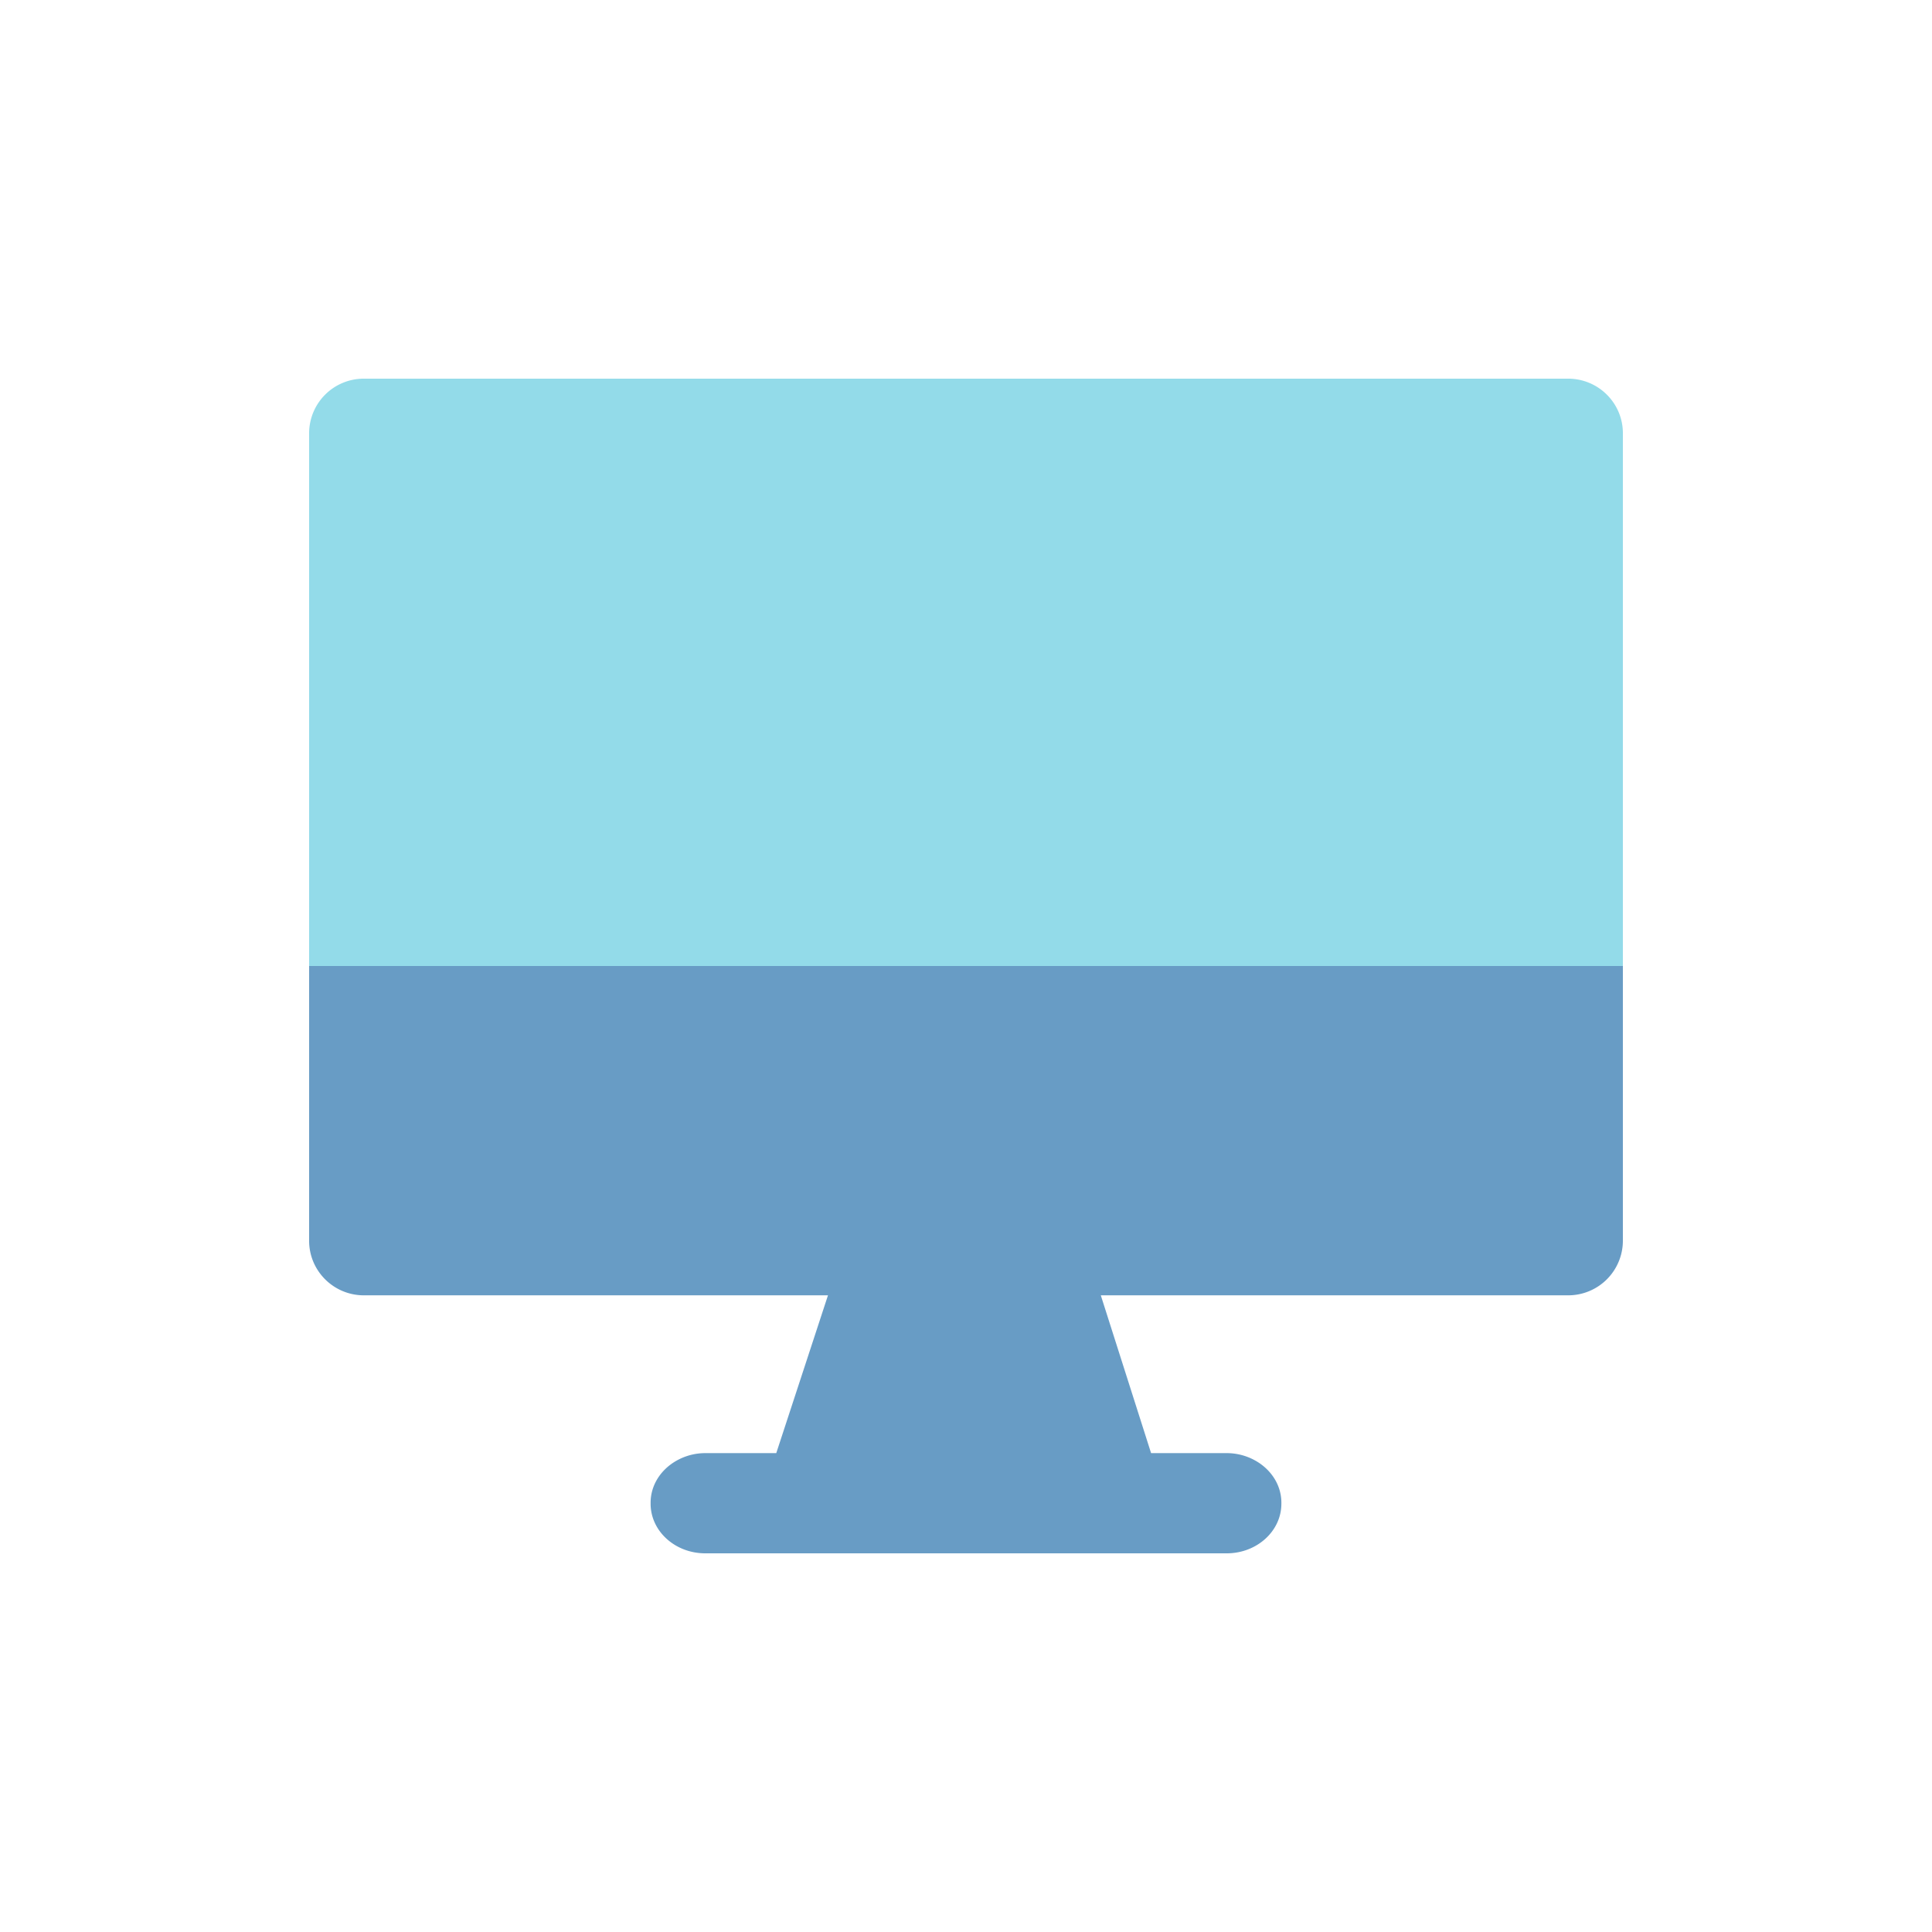 <?xml version="1.0" encoding="utf-8"?><svg viewBox="0 0 100 100" xmlns="http://www.w3.org/2000/svg" width="200px" height="200px" xmlns:xlink="http://www.w3.org/1999/xlink" style="width:100%;height:100%;background-size:initial;background-repeat-y:initial;background-repeat-x:initial;background-position-y:initial;background-position-x:initial;background-origin:initial;background-image:initial;background-color:rgb(241, 242, 243);background-clip:initial;background-attachment:initial;animation-play-state:paused" ><g class="ldl-scale" style="transform-origin:50% 50%;transform:rotate(0deg) scale(0.8, 0.8);animation-play-state:paused" ><path fill="#e0e0e0" d="M92.5 18.525V15.53c0-1.95-1.586-3.53-3.542-3.53H11.041A3.535 3.535 0 0 0 7.5 15.53V50h85V18.525z" style="fill:rgb(147, 219, 233);animation-play-state:paused" ></path>
<path fill="#666" d="M70.405 84.791v-.065c0-1.141-.661-2.136-1.649-2.705a3.776 3.776 0 0 0-1.888-.504h-4.893l-3.253-10.21h30.236a3.537 3.537 0 0 0 3.542-3.53V50h-85v17.777c0 1.95 1.586 3.53 3.542 3.53H41.07l-3.346 10.21h-4.592c-.696 0-1.34.189-1.888.504-.988.569-1.649 1.564-1.649 2.705v.065c0 1.772 1.583 3.209 3.537 3.209h33.736c1.953 0 3.537-1.437 3.537-3.209z" style="fill:rgb(104, 156, 197);animation-play-state:paused" ></path>
</g><!-- generated by https://loading.io/ --></svg>